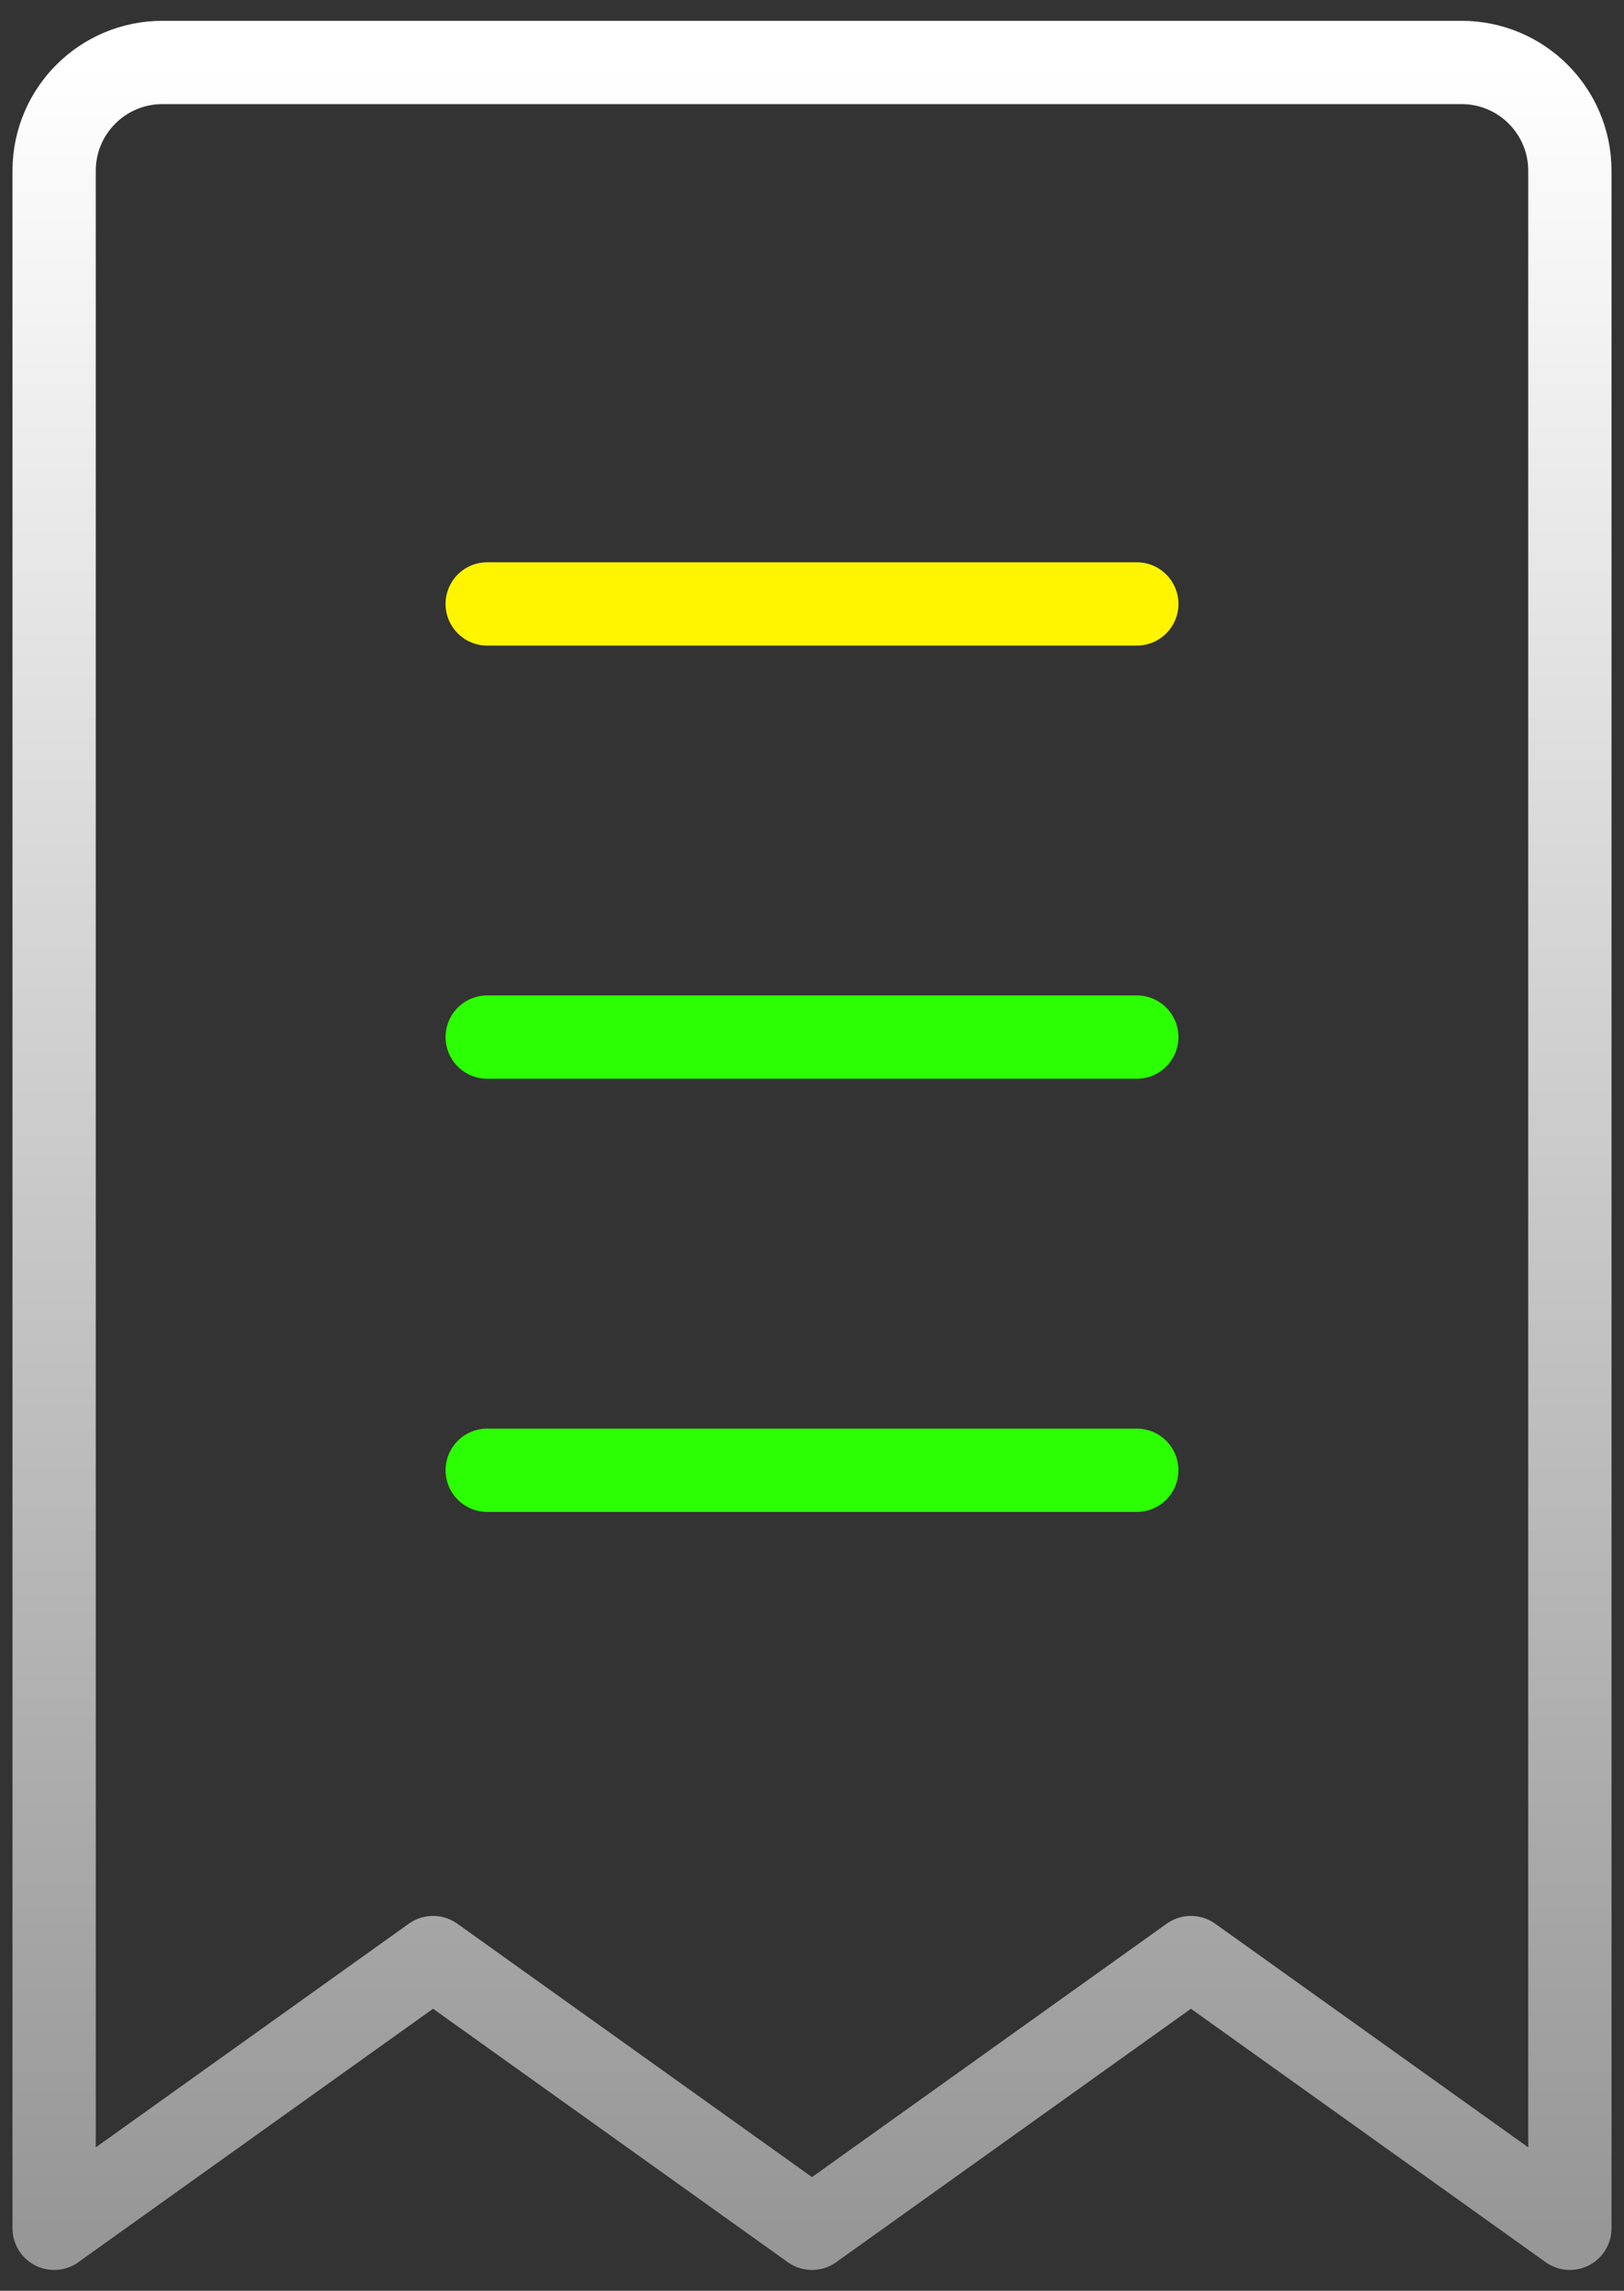 <svg width="39" height="55" viewBox="0 0 39 55" fill="none" xmlns="http://www.w3.org/2000/svg">
<rect x="0" y="0" width="39" height="55" fill="#333333" stroke="none"/>
<path d="M1.3 4.1C1.3 2.664 2.464 1.5 3.9 1.5H35.1C36.536 1.5 37.7 2.664 37.7 4.1V53.5L28.6 47L19.5 53.5L10.4 47L1.3 53.5V4.1Z" stroke="url(#paint0_linear_185_208)" stroke-width="2" stroke-linecap="round" stroke-linejoin="round"/>
<path d="M11.7 24.9H27.3" stroke="#2CFF04" stroke-width="2" stroke-linecap="round" stroke-linejoin="round"/>
<path d="M11.7 35.3H27.3" stroke="#2CFF04" stroke-width="2" stroke-linecap="round" stroke-linejoin="round"/>
<path d="M11.7 14.5H27.3" stroke="#FFF500" stroke-width="2" stroke-linecap="round" stroke-linejoin="round"/>
<defs>
<linearGradient id="paint0_linear_185_208" x1="19.5" y1="1.5" x2="19.5" y2="53.5" gradientUnits="userSpaceOnUse">
<stop stop-color="white"/>
<stop offset="1" stop-color="#979797"/>
</linearGradient>
</defs>
</svg>
